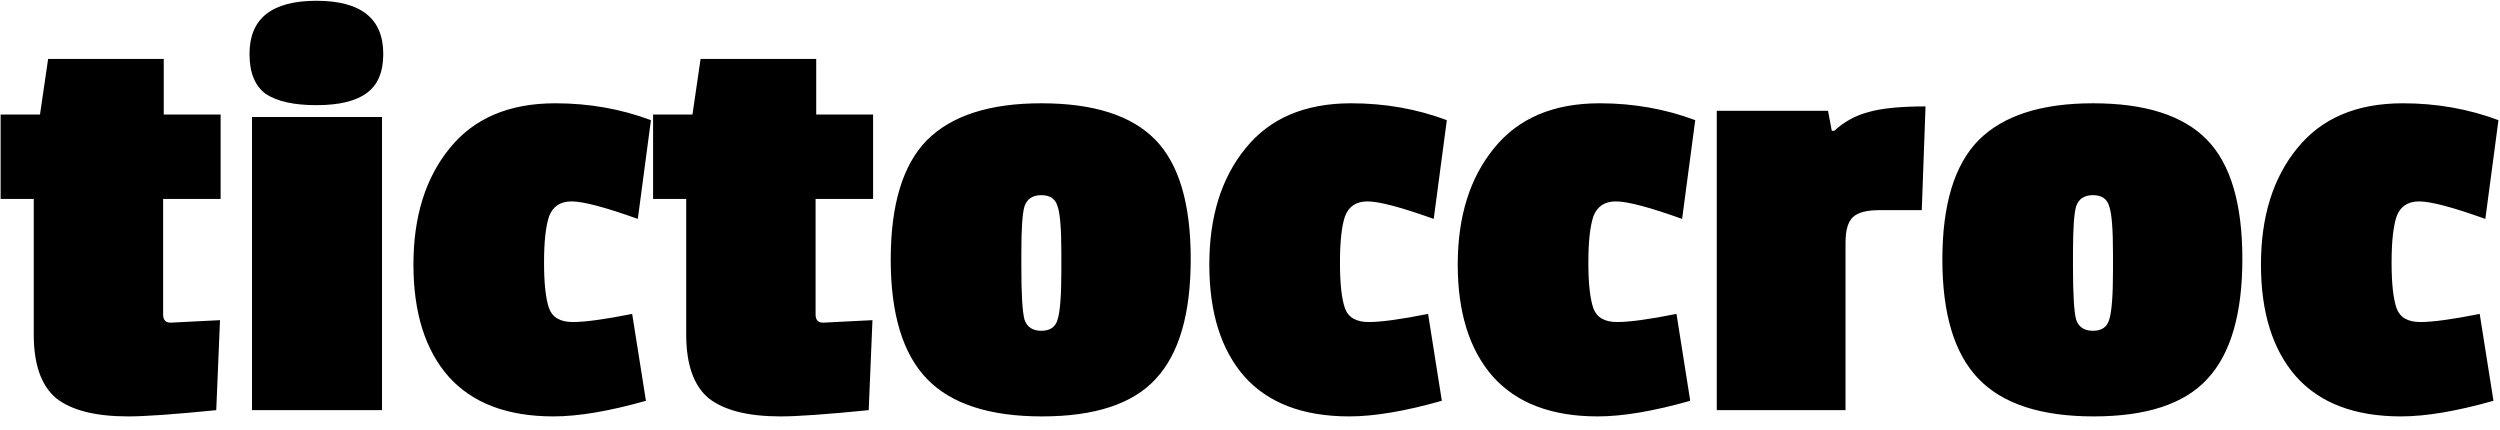 <svg width="128" height="22" viewBox="0 0 128 22" fill="none" xmlns="http://www.w3.org/2000/svg">
<path d="M6.56 21.32C4.896 21.32 3.669 21.011 2.88 20.392C2.112 19.752 1.728 18.664 1.728 17.128V10.184H0.032V5.864H2.048L2.464 3.016H8.384V5.864H11.296V10.184H8.352V16.104C8.352 16.381 8.48 16.52 8.736 16.52C8.757 16.52 9.6 16.477 11.264 16.392L11.072 21C8.939 21.213 7.435 21.32 6.56 21.32ZM19.559 21H12.903V5.992H19.559V21ZM12.775 2.76C12.775 0.947 13.916 0.04 16.199 0.04C18.481 0.04 19.623 0.947 19.623 2.76C19.623 3.699 19.335 4.371 18.759 4.776C18.204 5.181 17.351 5.384 16.199 5.384C15.047 5.384 14.183 5.192 13.607 4.808C13.052 4.403 12.775 3.72 12.775 2.76ZM29.264 10.312C28.688 10.312 28.303 10.568 28.111 11.08C27.941 11.592 27.855 12.381 27.855 13.448C27.855 14.515 27.941 15.293 28.111 15.784C28.282 16.253 28.688 16.488 29.328 16.488C29.968 16.488 30.981 16.349 32.367 16.072L33.072 20.52C31.194 21.053 29.616 21.32 28.335 21.32C25.968 21.32 24.175 20.637 22.959 19.272C21.765 17.907 21.168 15.997 21.168 13.544C21.168 11.091 21.786 9.107 23.023 7.592C24.261 6.056 26.064 5.288 28.431 5.288C30.16 5.288 31.791 5.576 33.328 6.152L32.656 11.208C30.991 10.611 29.861 10.312 29.264 10.312ZM39.966 21.32C38.302 21.32 37.076 21.011 36.286 20.392C35.518 19.752 35.134 18.664 35.134 17.128V10.184H33.438V5.864H35.454L35.87 3.016H41.79V5.864H44.702V10.184H41.758V16.104C41.758 16.381 41.886 16.52 42.142 16.52C42.164 16.52 43.006 16.477 44.67 16.392L44.478 21C42.345 21.213 40.841 21.32 39.966 21.32ZM45.605 13.288C45.605 10.472 46.224 8.435 47.461 7.176C48.72 5.917 50.672 5.288 53.317 5.288C55.984 5.288 57.925 5.907 59.141 7.144C60.357 8.381 60.965 10.419 60.965 13.256C60.965 16.072 60.368 18.12 59.173 19.4C58 20.68 56.058 21.32 53.349 21.32C50.661 21.32 48.698 20.68 47.461 19.4C46.224 18.12 45.605 16.083 45.605 13.288ZM54.149 10.568C54.042 10.184 53.765 9.992 53.317 9.992C52.869 9.992 52.581 10.184 52.453 10.568C52.346 10.931 52.293 11.72 52.293 12.936V13.704C52.293 15.069 52.346 15.955 52.453 16.36C52.581 16.744 52.869 16.936 53.317 16.936C53.765 16.936 54.042 16.744 54.149 16.36C54.277 15.955 54.341 15.123 54.341 13.864V12.968C54.341 11.731 54.277 10.931 54.149 10.568ZM70.013 10.312C69.438 10.312 69.053 10.568 68.862 11.08C68.691 11.592 68.606 12.381 68.606 13.448C68.606 14.515 68.691 15.293 68.862 15.784C69.032 16.253 69.438 16.488 70.078 16.488C70.718 16.488 71.731 16.349 73.118 16.072L73.822 20.52C71.944 21.053 70.365 21.32 69.085 21.32C66.718 21.32 64.925 20.637 63.709 19.272C62.515 17.907 61.917 15.997 61.917 13.544C61.917 11.091 62.536 9.107 63.773 7.592C65.011 6.056 66.814 5.288 69.181 5.288C70.909 5.288 72.541 5.576 74.078 6.152L73.406 11.208C71.742 10.611 70.611 10.312 70.013 10.312ZM82.732 10.312C82.156 10.312 81.772 10.568 81.58 11.08C81.41 11.592 81.324 12.381 81.324 13.448C81.324 14.515 81.41 15.293 81.58 15.784C81.751 16.253 82.156 16.488 82.796 16.488C83.436 16.488 84.45 16.349 85.836 16.072L86.54 20.52C84.663 21.053 83.084 21.32 81.804 21.32C79.436 21.32 77.644 20.637 76.428 19.272C75.234 17.907 74.636 15.997 74.636 13.544C74.636 11.091 75.255 9.107 76.492 7.592C77.73 6.056 79.532 5.288 81.9 5.288C83.628 5.288 85.26 5.576 86.796 6.152L86.124 11.208C84.46 10.611 83.33 10.312 82.732 10.312ZM94.491 12.424V21H87.899V5.672H93.595L93.787 6.696H93.915C94.427 6.227 95.014 5.907 95.675 5.736C96.336 5.544 97.307 5.448 98.587 5.448L98.395 10.76H96.219C95.579 10.76 95.131 10.877 94.875 11.112C94.619 11.347 94.491 11.784 94.491 12.424ZM99.449 13.288C99.449 10.472 100.067 8.435 101.305 7.176C102.563 5.917 104.515 5.288 107.161 5.288C109.827 5.288 111.769 5.907 112.985 7.144C114.201 8.381 114.809 10.419 114.809 13.256C114.809 16.072 114.211 18.12 113.017 19.4C111.843 20.68 109.902 21.32 107.193 21.32C104.505 21.32 102.542 20.68 101.305 19.4C100.067 18.12 99.449 16.083 99.449 13.288ZM107.993 10.568C107.886 10.184 107.609 9.992 107.161 9.992C106.713 9.992 106.425 10.184 106.297 10.568C106.19 10.931 106.137 11.72 106.137 12.936V13.704C106.137 15.069 106.19 15.955 106.297 16.36C106.425 16.744 106.713 16.936 107.161 16.936C107.609 16.936 107.886 16.744 107.993 16.36C108.121 15.955 108.185 15.123 108.185 13.864V12.968C108.185 11.731 108.121 10.931 107.993 10.568ZM123.857 10.312C123.281 10.312 122.897 10.568 122.705 11.08C122.535 11.592 122.449 12.381 122.449 13.448C122.449 14.515 122.535 15.293 122.705 15.784C122.876 16.253 123.281 16.488 123.921 16.488C124.561 16.488 125.575 16.349 126.961 16.072L127.665 20.52C125.788 21.053 124.209 21.32 122.929 21.32C120.561 21.32 118.769 20.637 117.553 19.272C116.359 17.907 115.761 15.997 115.761 13.544C115.761 11.091 116.38 9.107 117.617 7.592C118.855 6.056 120.657 5.288 123.025 5.288C124.753 5.288 126.385 5.576 127.921 6.152L127.249 11.208C125.585 10.611 124.455 10.312 123.857 10.312Z" fill="black"/>
</svg>

